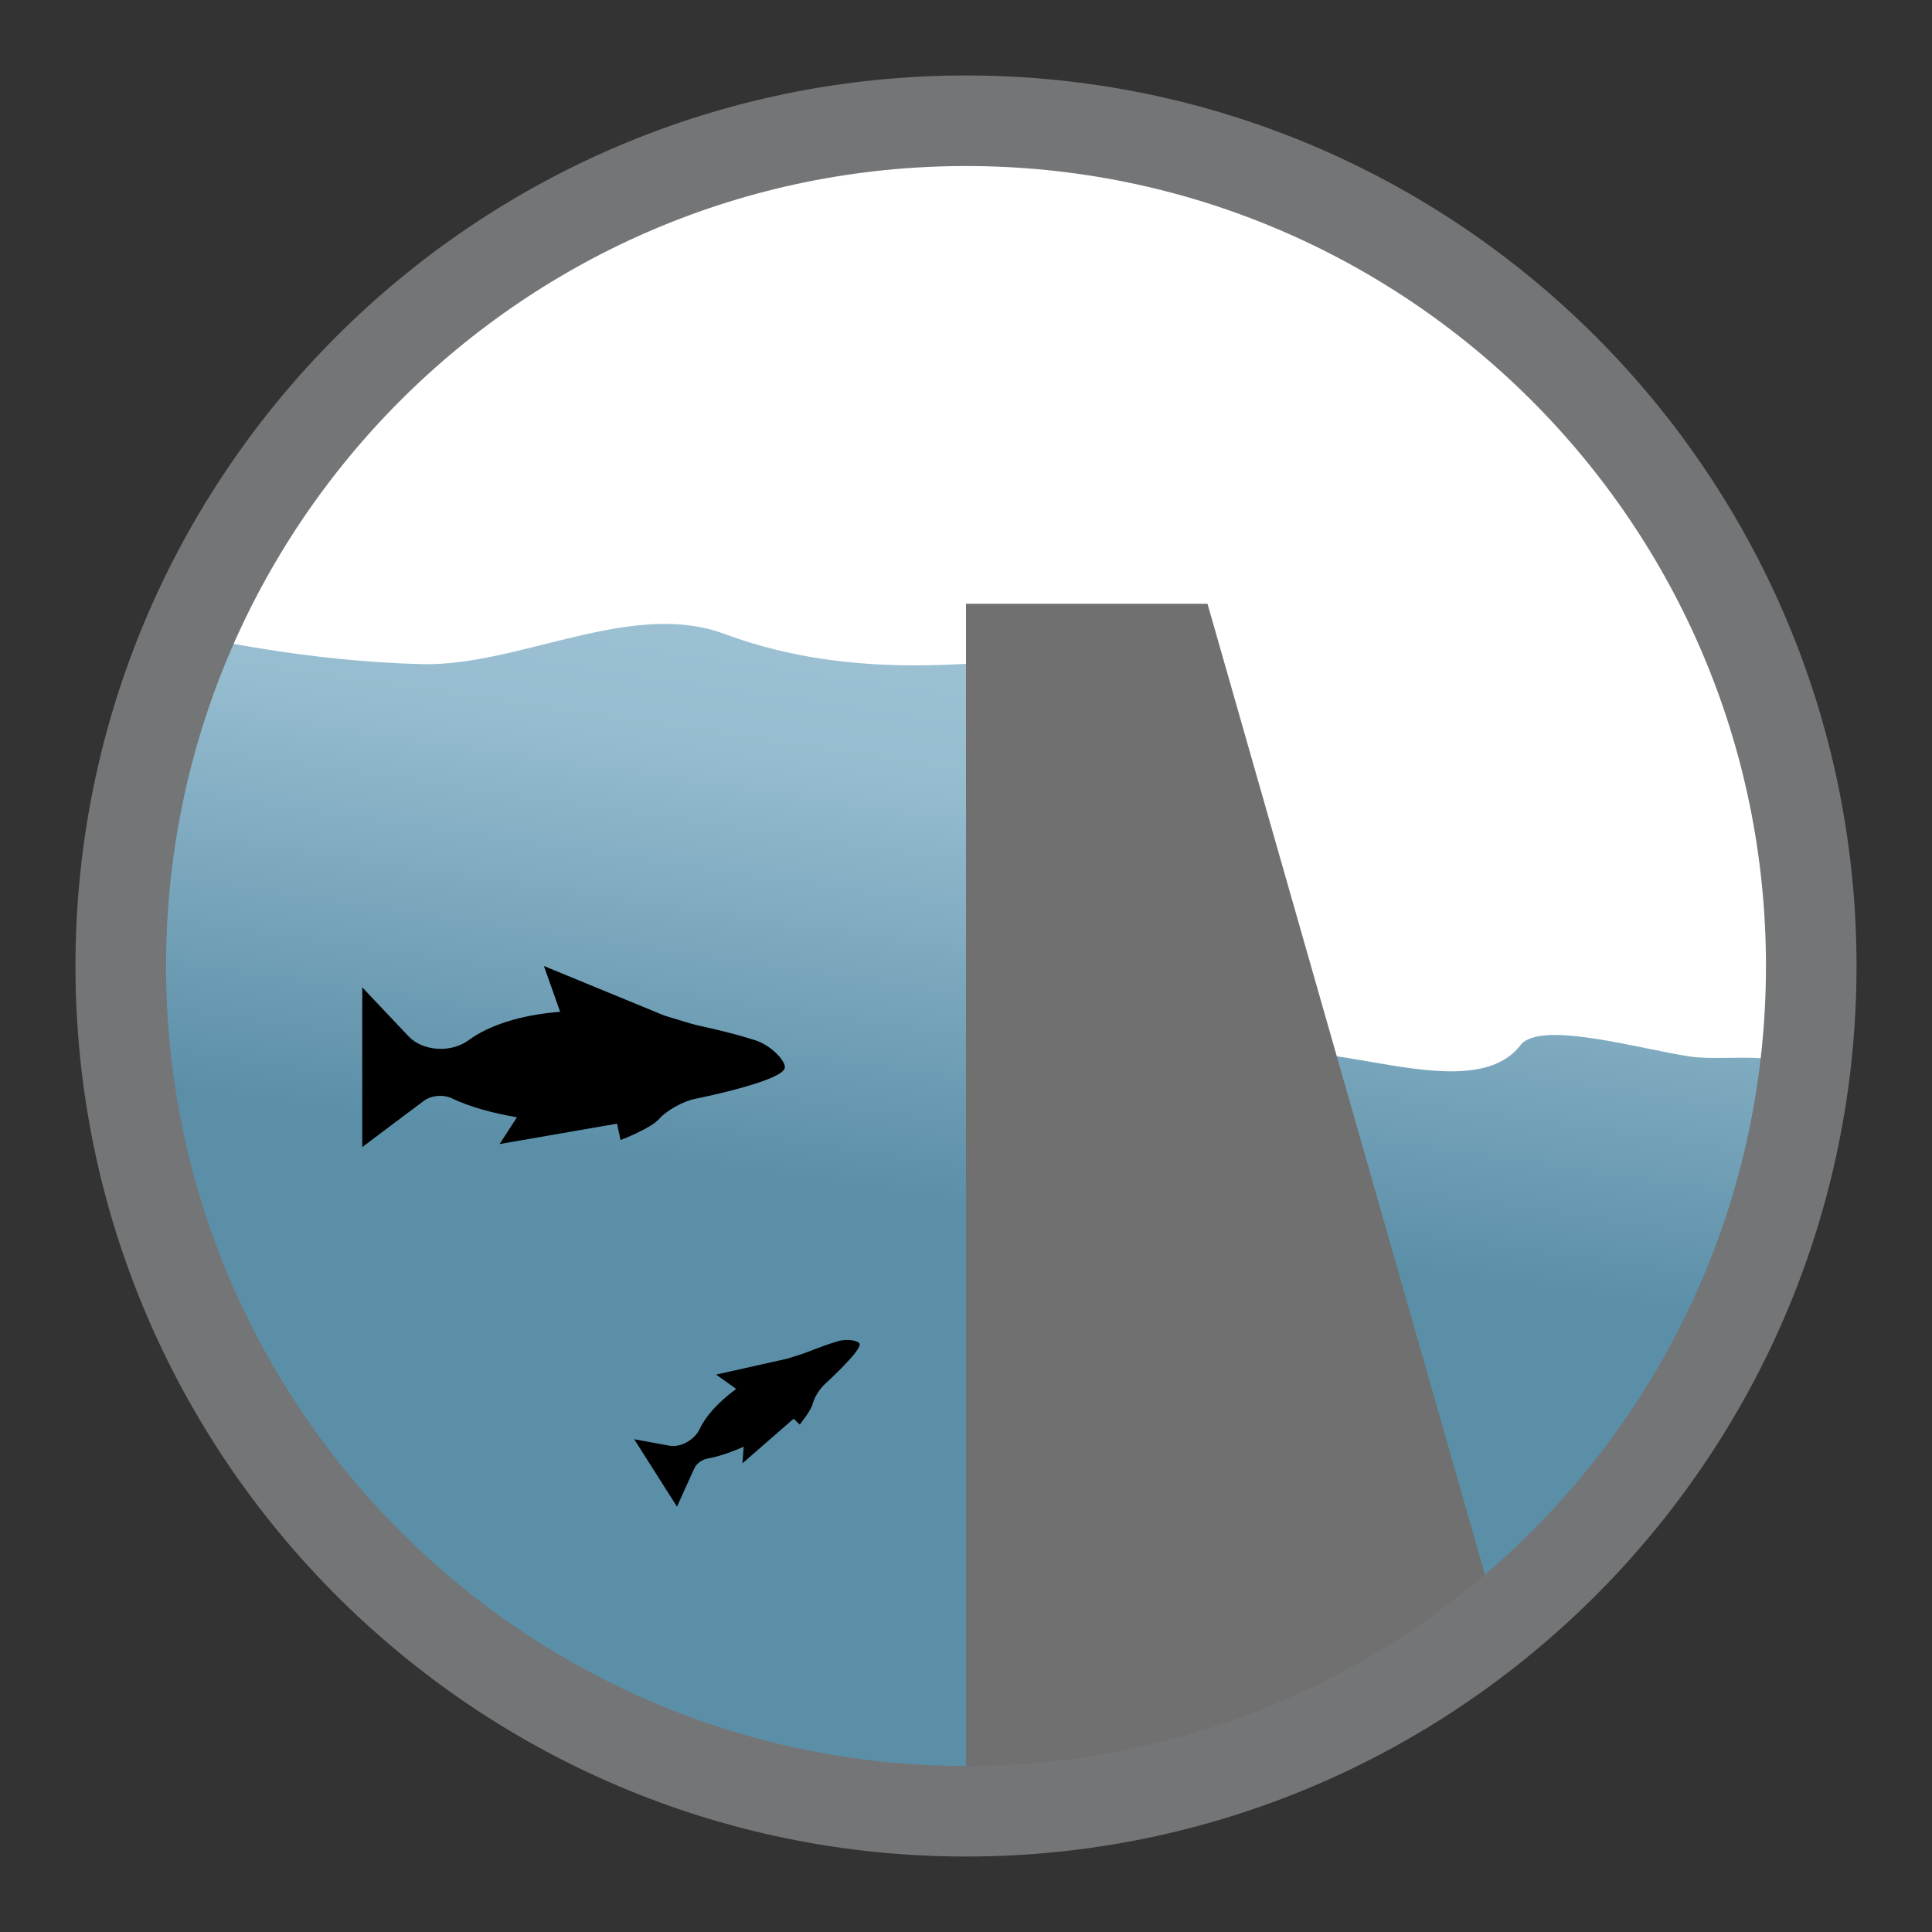 <?xml version="1.0" encoding="UTF-8" standalone="no"?><!DOCTYPE svg PUBLIC "-//W3C//DTD SVG 1.1//EN" "http://www.w3.org/Graphics/SVG/1.1/DTD/svg11.dtd"><svg width="100%" height="100%" viewBox="0 0 64 64" version="1.1" xmlns="http://www.w3.org/2000/svg" xmlns:xlink="http://www.w3.org/1999/xlink" xml:space="preserve" xmlns:serif="http://www.serif.com/" style="fill-rule:evenodd;clip-rule:evenodd;stroke-linecap:round;stroke-linejoin:round;stroke-miterlimit:1.5;"><rect x="0" y="0" width="64" height="64" fill="#333333" stroke="none"/><g id="Dam"><circle cx="32" cy="31.875" r="28.125" style="fill:#fff;"/><clipPath id="_clip1"><circle cx="32" cy="31.875" r="28.125"/></clipPath><g clip-path="url(#_clip1)"><path d="M33,22c1.34,1.107 9.522,19.229 9,14c-0.288,-2.879 6.465,1.119 8.365,-1.375c0.652,-0.855 4.029,0.146 5.635,0.375c1.361,0.194 3.536,-0.379 4,1c0.27,0.801 -1.786,5.525 -4,9c-2.256,3.54 -4.667,5.836 -4,7c0.351,0.612 -7.927,7.417 -18,8c-8.479,0.491 -19.007,-5.079 -19,-6c0.002,-0.226 -6.776,-4.798 -9,-12c-2.804,-9.081 -1.099,-21.18 0,-21c0.811,0.133 4.135,0.913 8,1c3.196,0.072 6.918,-2.153 10,-1c4.428,1.656 8.738,0.784 9,1Z" style="fill:url(#_Linear2);fill-rule:nonzero;"/><path id="Dam1" serif:id="Dam" d="M32,20l0,40l18,-5l-10,-35l-8,0Z" style="fill:#707070;"/></g><path id="Outline" d="M32,4c15.454,0 28,12.546 28,28c0,15.454 -12.546,28 -28,28c-15.454,0 -28,-12.546 -28,-28c0,-15.454 12.546,-28 28,-28Zm0,0c15.454,0 28,12.546 28,28c0,15.454 -12.546,28 -28,28c-15.454,0 -28,-12.546 -28,-28c0,-15.454 12.546,-28 28,-28Z" style="fill:#d27878;stroke:#737577;stroke-width:3px;"/><path d="M20.439,37.221c-0.035,0.006 -0.07,0.013 -0.105,0.02l-3.785,0.657l0.575,-0.886c-0.846,-0.146 -1.569,-0.354 -2.105,-0.605c-0.307,-0.162 -0.722,-0.134 -0.987,0.066c-0.731,0.543 -2.032,1.527 -2.032,1.527l0,-5.294c0,0 0.831,0.879 1.535,1.625c0.224,0.237 0.574,0.387 0.958,0.411c0.385,0.024 0.763,-0.082 1.035,-0.288c0.644,-0.471 1.673,-0.831 3.027,-0.937l-0.537,-1.517l3.982,1.639c0,0 0.402,0.126 0.888,0.269c0.369,0.109 1.029,0.207 2.112,0.546c0.529,0.166 1,0.658 1,0.899c0,0.433 -2.636,0.978 -3,1.054c-0.354,0.073 -0.909,0.366 -1.163,0.657c-0.278,0.319 -1.28,0.701 -1.28,0.701l-0.118,-0.544Z"/><path d="M26.289,46.997c-0.015,0.013 -0.03,0.026 -0.045,0.04l-1.649,1.437l0.04,-0.55c-0.448,0.198 -0.852,0.331 -1.178,0.389c-0.191,0.026 -0.384,0.165 -0.458,0.331c-0.208,0.453 -0.572,1.267 -0.572,1.267l-1.419,-2.235c0,0 0.637,0.117 1.176,0.216c0.172,0.031 0.381,-0.013 0.573,-0.12c0.192,-0.108 0.346,-0.268 0.422,-0.439c0.184,-0.396 0.584,-0.863 1.209,-1.323l-0.666,-0.475l2.36,-0.528c0,0 0.228,-0.071 0.501,-0.159c0.207,-0.067 0.552,-0.228 1.165,-0.416c0.299,-0.093 0.659,-0.029 0.723,0.073c0.116,0.182 -1.009,1.22 -1.164,1.363c-0.151,0.14 -0.341,0.433 -0.385,0.634c-0.049,0.22 -0.43,0.688 -0.43,0.688l-0.203,-0.193Z"/></g><defs><linearGradient id="_Linear2" x1="0" y1="0" x2="1" y2="0" gradientUnits="userSpaceOnUse" gradientTransform="matrix(-4,27,-27,-4,36,13)"><stop offset="0" style="stop-color:#aaccdc;stop-opacity:1"/><stop offset="0.49" style="stop-color:#96bccf;stop-opacity:1"/><stop offset="1" style="stop-color:#5b8fa8;stop-opacity:1"/></linearGradient></defs></svg>